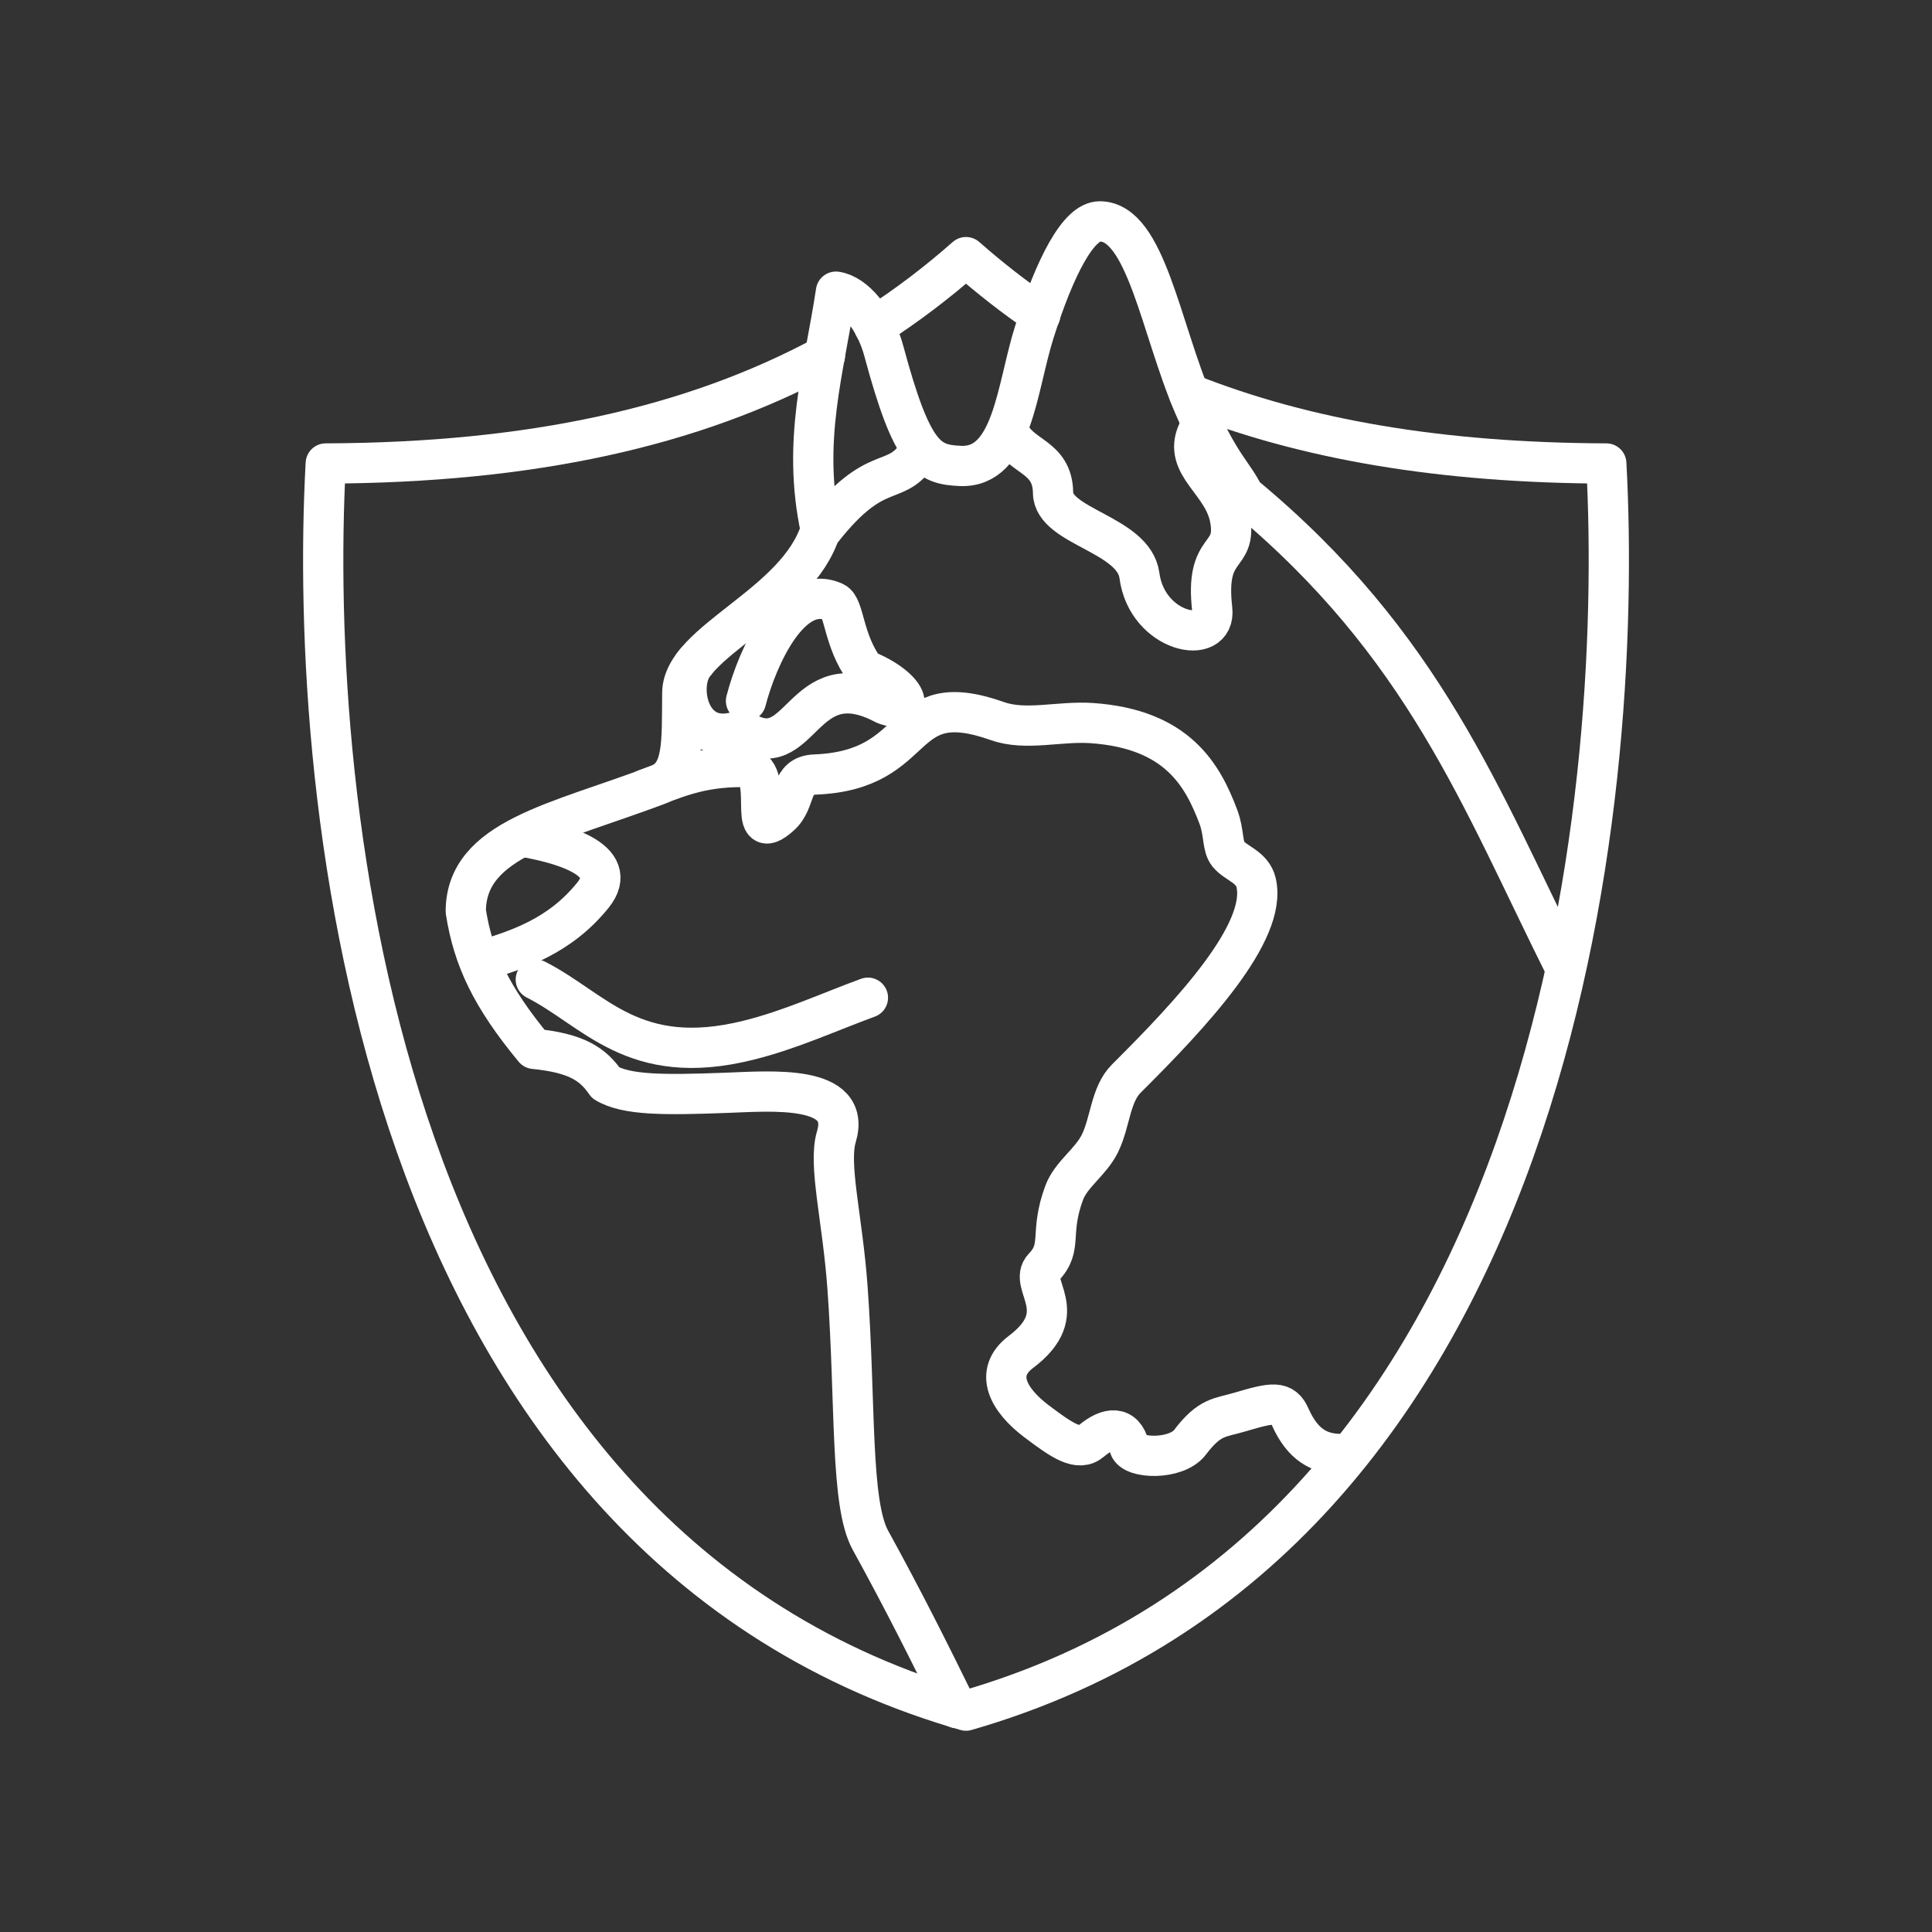 <?xml version="1.0" encoding="UTF-8"?><svg id="a" xmlns="http://www.w3.org/2000/svg" viewBox="0 0 48 48"><rect x="0" y="0" width="48" height="48" fill="#333333" stroke="none"/><defs><style>.s{fill:none;stroke:#fff;stroke-linecap:round;stroke-linejoin:round;}</style></defs><g id="e"><path id="f" class="s" d="M38.889,24.045c-2.103-4.206-3.491-8.023-7.987-11.746-.27-.552-.603-.736-1.245-2.23-.824-1.918-1.188-4.556-2.328-4.569-.537-.006-1.115,1.126-1.627,2.735-.446,1.399-.534,3.397-1.84,3.341-.806-.035-1.196-.221-1.902-2.849-.216-.804-.72-1.411-1.191-1.481-.293,1.948-.856,3.704-.379,5.915-.578,1.877-3.425,2.756-3.439,4.052-.013,1.258.045,2.038-.604,2.285-2.498.951-4.768,1.329-4.775,3.143.185,1.177.628,2.124,1.699,3.418,1.056.105,1.458.379,1.78.845.517.311,1.472.302,2.978.247,1.126-.041,3.145-.222,2.75,1.092-.207.688.151,2.019.276,3.734.21,2.904.064,5.372.571,6.291.823,1.494,1.496,2.841,2.145,4.166"/><g id="g"><path id="h" class="s" d="M12.013,23.854c.837-.255,1.894-.586,2.721-1.617.714-.89-.833-1.291-1.742-1.449"/><path id="i" class="s" d="M13.312,24.337c1.463.739,2.419,2.216,5.273,1.51,1.051-.26,1.991-.697,2.978-1.059"/></g><g id="j"><path id="k" class="s" d="M20.444,13.139c1.311-1.654,1.752-1.032,2.32-1.807"/><path id="l" class="s" d="M25.055,10.696c.25.68,1.097.602,1.108,1.549.01.85,2.008,1.02,2.146,2.055.189,1.427,1.917,1.779,1.808.834-.189-1.639.615-1.219.447-2.219-.159-.95-1.192-1.337-.81-2.179"/><path id="m" class="s" d="M33.264,36.123c-.469-.013-.898-.213-1.212-.926-.176-.401-.426-.359-1.247-.115-.5.149-.743.098-1.24.752-.343.451-1.431.409-1.508.105-.132-.525-.523-.495-.947-.135-.311.264-.706-0-1.364-.498-.68-.515-1.074-1.195-.382-1.717,1.31-.987.157-1.68.563-2.102.49-.51.132-.827.513-1.854.168-.453.653-.758.881-1.212.269-.536.26-1.224.664-1.626,1.622-1.614,3.514-3.636,3.222-4.868-.093-.39-.498-.472-.691-.708-.157-.193-.093-.521-.248-.931-.386-1.02-1.009-2.175-3.142-2.323-.804-.056-1.637.201-2.343-.049-2.544-.9-1.805,1.22-4.537,1.327-.645.025-.438.641-.857,1.017-.921.829-.048-1.2-.914-1.205-1.126-.006-1.724.296-2.434.554"/><path id="n" class="s" d="M18.534,17.415c.288-1.113,1.129-2.947,2.194-2.455.257.119.213.947.755,1.681,1.12.449,1.288,1.143.505.86-2.105-1.122-2.059,1.611-3.547.63-1.356.52-1.659-1.169-1.154-1.687"/></g><g id="o"><path id="p" class="s" d="M29.541,9.782c2.878,1.143,6.27,1.719,10.367,1.733h0c.452,8.353-1.209,26.753-15.908,30.985-.079-.023-.157-.046-.235-.069"/><path id="q" class="s" d="M21.719,8.114c.803-.516,1.562-1.091,2.281-1.726.588.518,1.202.997,1.846,1.437"/><path id="r" class="s" d="M23.765,42.431c-14.481-4.359-16.122-22.607-15.672-30.916,5.106-.018,9.117-.908,12.403-2.68"/></g></g></svg>